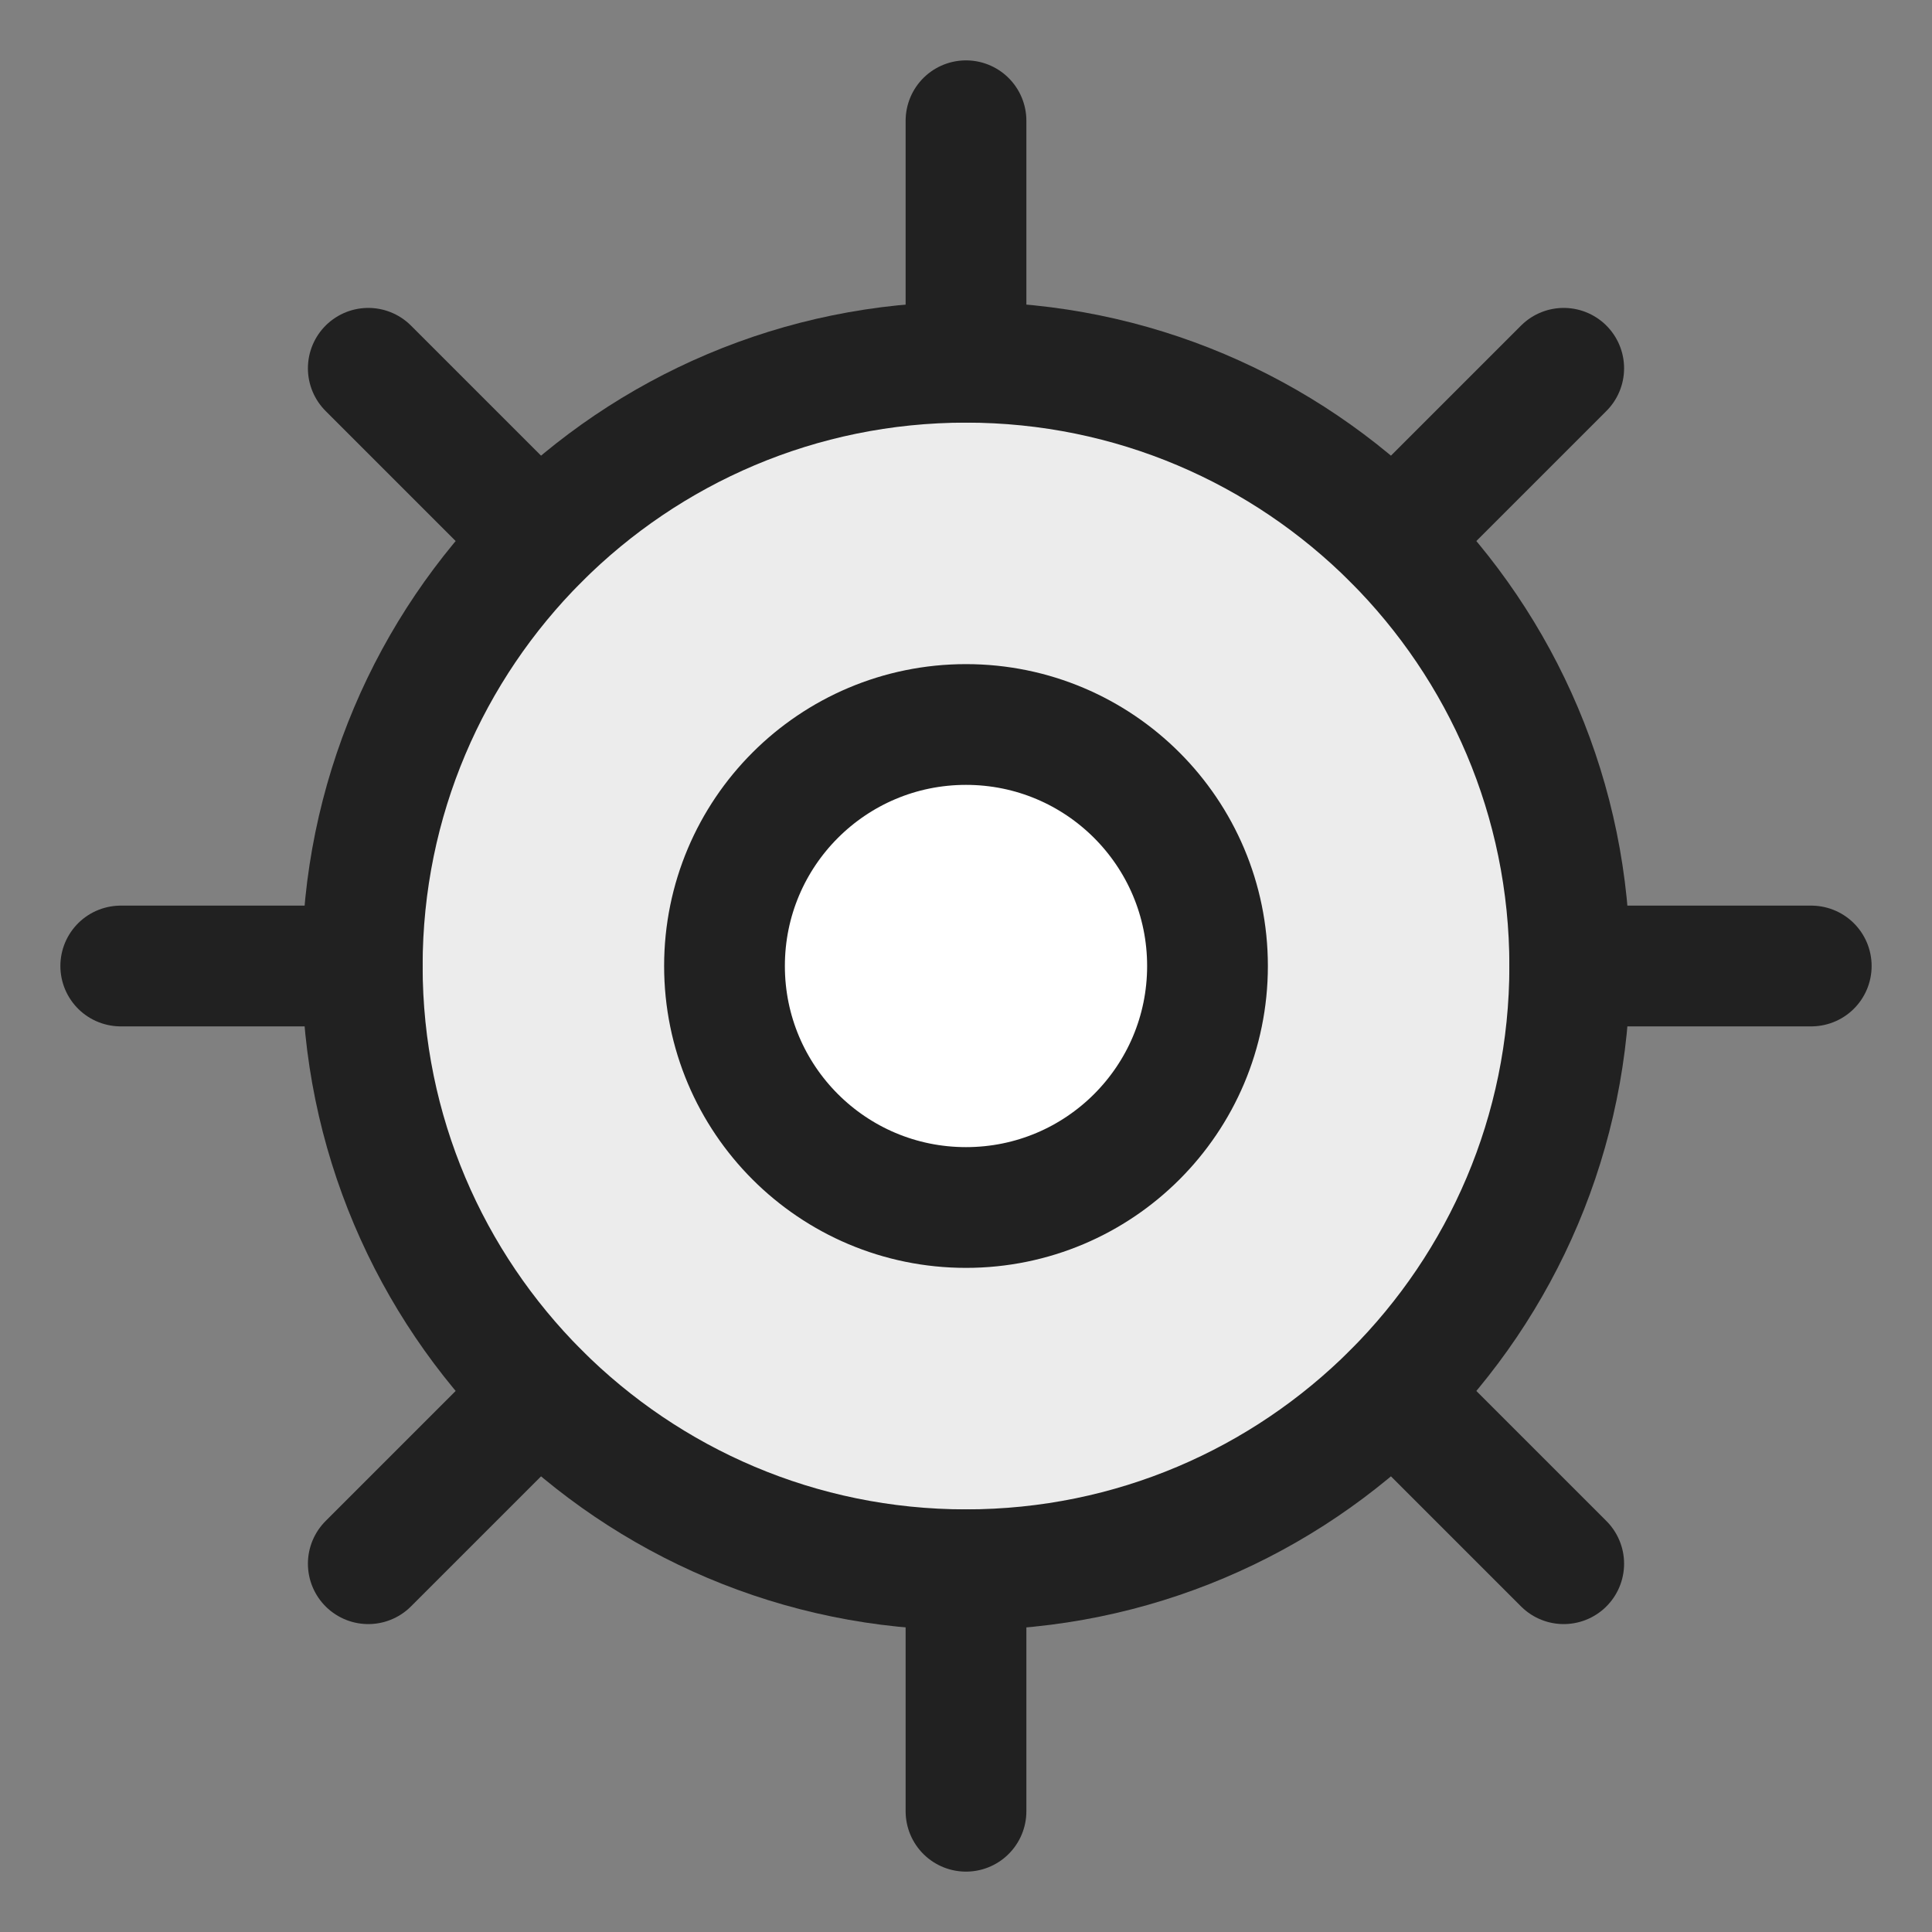 <svg width="16" height="16" viewBox="0 0 16 16" fill="none" xmlns="http://www.w3.org/2000/svg">
<rect x="0" y="0" width="16" height="16" fill="#808080" stroke="none"/>
<g clip-path="url(#clip0_6595_33925)">
<path d="M8 13C10.761 13 13 10.761 13 8C13 5.239 10.761 3 8 3C5.239 3 3 5.239 3 8C3 10.761 5.239 13 8 13Z" fill="#ECECEC" stroke="#212121" stroke-linecap="round" stroke-linejoin="round"/>
<path d="M8 10C9.105 10 10 9.105 10 8C10 6.895 9.105 6 8 6C6.895 6 6 6.895 6 8C6 9.105 6.895 10 8 10Z" fill="white" stroke="#212121" stroke-linecap="round" stroke-linejoin="round"/>
<path d="M8 1V3" stroke="#212121" stroke-linecap="round" stroke-linejoin="round"/>
<path d="M12.95 3.05L11.536 4.464" stroke="#212121" stroke-linecap="round" stroke-linejoin="round"/>
<path d="M15 8H13" stroke="#212121" stroke-linecap="round" stroke-linejoin="round"/>
<path d="M12.95 12.95L11.536 11.536" stroke="#212121" stroke-linecap="round" stroke-linejoin="round"/>
<path d="M8 15V13" stroke="#212121" stroke-linecap="round" stroke-linejoin="round"/>
<path d="M3.05 12.95L4.464 11.536" stroke="#212121" stroke-linecap="round" stroke-linejoin="round"/>
<path d="M1 8H3" stroke="#212121" stroke-linecap="round" stroke-linejoin="round"/>
<path d="M3.05 3.05L4.464 4.464" stroke="#212121" stroke-linecap="round" stroke-linejoin="round"/>
</g>
<defs>
<clipPath id="clip0_6595_33925">
<rect width="16" height="16" fill="white"/>
</clipPath>
</defs>
</svg>
